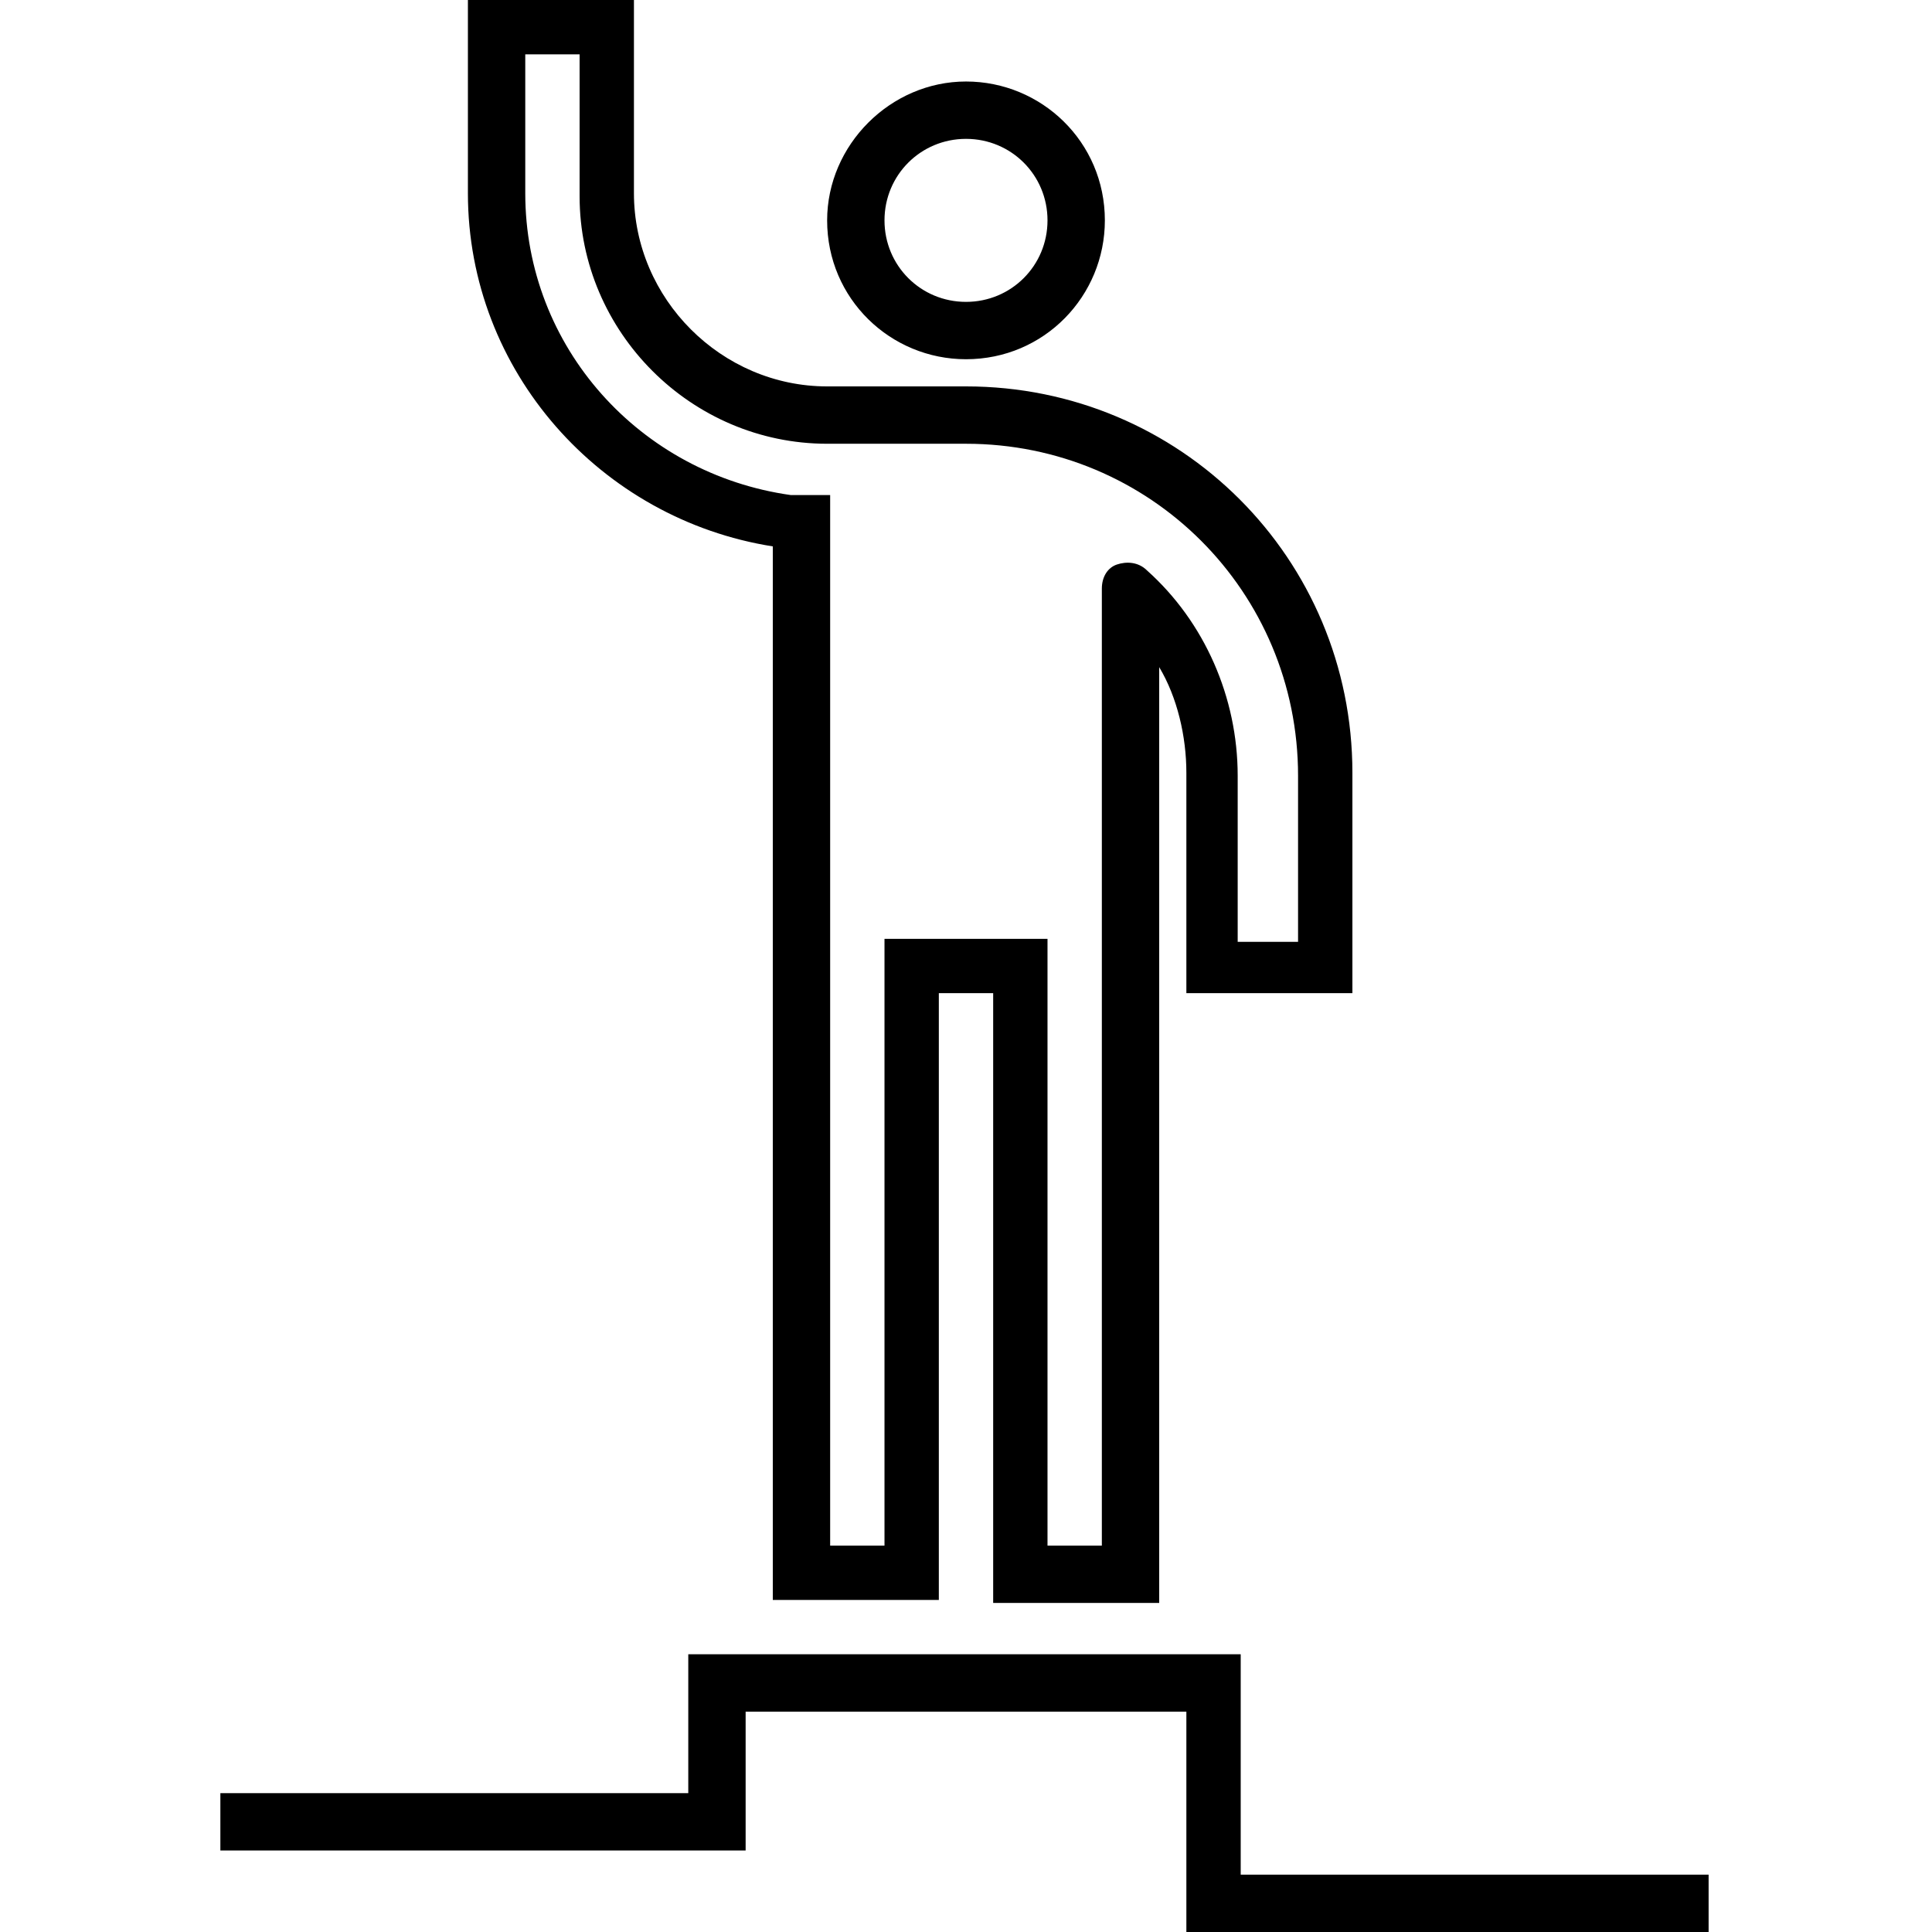 <?xml version="1.0" encoding="utf-8"?>
<!-- Generator: Adobe Illustrator 19.1.0, SVG Export Plug-In . SVG Version: 6.00 Build 0)  -->
<svg version="1.1" id="Layer_1" xmlns="http://www.w3.org/2000/svg" xmlns:xlink="http://www.w3.org/1999/xlink" x="0px" y="0px"
	 viewBox="0 0 64 64" style="enable-background:new 0 0 64 64;" xml:space="preserve">
<style type="text/css">
	.st0{fill:#010101;}
</style>
<path d="M34.7,31.1v20.1h1.8V19.5c0-0.4,0.2-0.7,0.5-0.8c0.3-0.1,0.7-0.1,1,0.2c1.9,1.7,3,4.2,3,6.8v5.5H43v-5.5c0-6.1-4.9-11-11-11
	h-4.6c-4.5,0-8.2-3.7-8.2-8.2V1.8h-1.8v4.6c0,5.1,3.8,9.3,8.8,10h1.3v34.8h1.8V31.1H34.7z M32.9,53V32.9h-1.8V53h-5.5V18.1
	c-5.7-0.9-10.1-5.8-10.1-11.7V0H21v6.4c0,3.5,2.9,6.4,6.4,6.4H32c7.1,0,12.8,5.7,12.8,12.8v7.3h-5.5v-7.3c0-1.2-0.3-2.5-0.9-3.5v31
	H32.9z M32,2.7c2.5,0,4.6,2,4.6,4.6c0,2.5-2,4.6-4.6,4.6c-2.5,0-4.6-2-4.6-4.6C27.4,4.8,29.5,2.7,32,2.7z M32,4.6
	c-1.5,0-2.7,1.2-2.7,2.7s1.2,2.7,2.7,2.7c1.5,0,2.7-1.2,2.7-2.7S33.5,4.6,32,4.6z M7.3,59.4h15.5v-4.6h18.3v7.3h15.5V64H39.3v-7.3
	H24.7v4.6H7.3V59.4z"/>
</svg>
